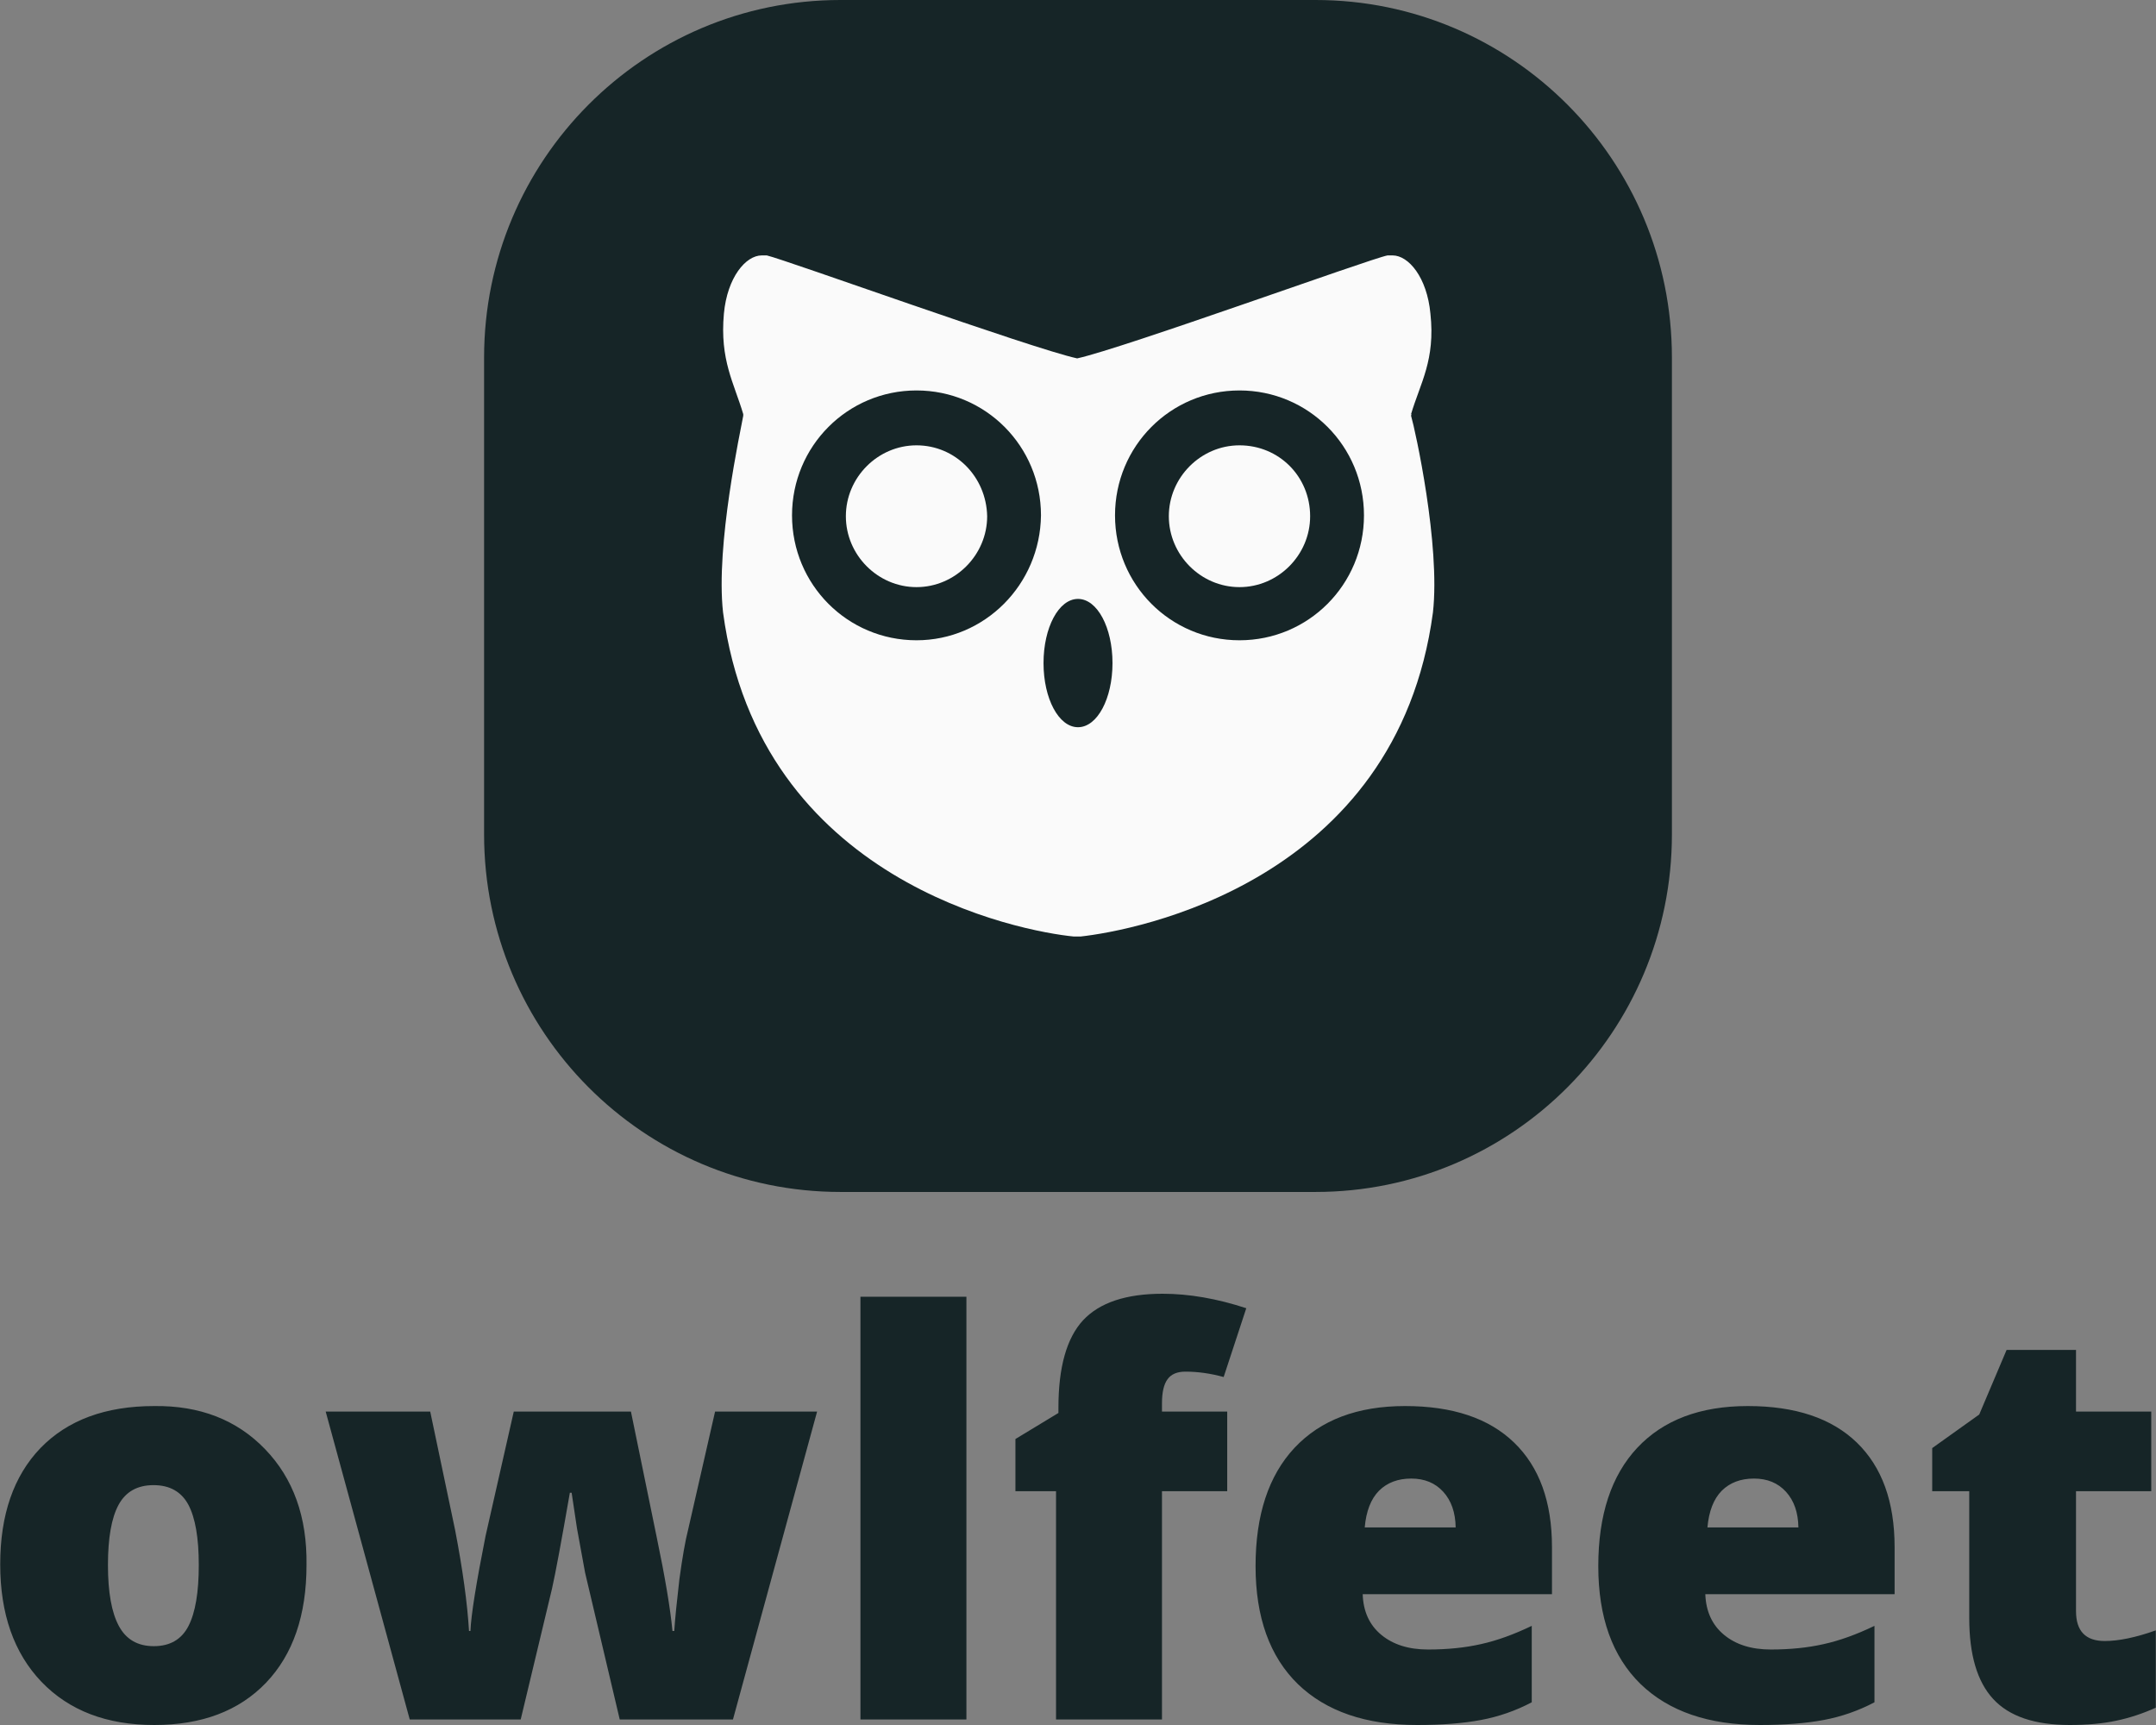 <svg width="100" height="80" viewBox="0 0 100 80" fill="none" xmlns="http://www.w3.org/2000/svg">
<rect x="0" y="0" width="100" height="80" fill="#808080" stroke="none"/>
<g clip-path="url(#clip0_57_2)">
<g clip-path="url(#clip1_57_2)">
<g clip-path="url(#clip2_57_2)">
<g clip-path="url(#clip3_57_2)">
<g clip-path="url(#clip4_57_2)">
<g clip-path="url(#clip5_57_2)">
<path d="M9.22 72.582C9.22 71.319 9.058 70.384 8.734 69.779C8.407 69.177 7.869 68.876 7.122 68.876C6.371 68.876 5.83 69.18 5.499 69.79C5.171 70.395 5.007 71.326 5.007 72.582C5.007 73.838 5.175 74.778 5.51 75.402C5.845 76.03 6.386 76.344 7.133 76.344C7.884 76.344 8.42 76.033 8.74 75.413C9.06 74.792 9.22 73.849 9.22 72.582ZM14.217 72.576C14.217 74.91 13.591 76.731 12.34 78.039C11.088 79.346 9.36 80 7.155 80C4.95 80 3.205 79.332 1.921 77.995C0.647 76.661 0.01 74.846 0.01 72.549C0.01 70.251 0.632 68.454 1.876 67.158C3.135 65.858 4.895 65.208 7.155 65.208C9.268 65.182 10.98 65.847 12.29 67.203C13.604 68.562 14.247 70.353 14.217 72.576ZM37.899 65.463L33.996 79.745H28.745L27.138 72.936L26.762 70.881L26.514 69.23H26.431C26.037 71.498 25.761 72.981 25.603 73.679L24.151 79.745H19.005L15.106 65.463H19.954L21.108 70.953C21.462 72.792 21.677 74.355 21.754 75.64H21.82C21.85 74.905 22.084 73.435 22.522 71.23L23.83 65.463H29.264L30.462 71.302C30.845 73.13 31.088 74.576 31.191 75.64H31.273C31.31 75.09 31.389 74.292 31.511 73.247C31.651 72.22 31.785 71.455 31.914 70.953L33.167 65.463H37.899ZM39.909 60.139H44.824V79.745H39.909V60.139ZM53.895 65.463H56.921V69.158H53.895V79.745H48.981V69.158H47.098V66.737L49.092 65.529V65.291C49.092 63.407 49.473 62.054 50.235 61.23C51 60.41 52.23 60 53.923 60C55.149 60 56.443 60.224 57.805 60.671L56.756 63.862C56.152 63.696 55.561 63.612 54.983 63.612C54.6 63.612 54.324 63.729 54.155 63.962C53.982 64.194 53.895 64.567 53.895 65.081V65.463ZM67.517 70.837C67.506 70.146 67.315 69.596 66.943 69.186C66.571 68.776 66.076 68.571 65.458 68.571C64.839 68.571 64.341 68.759 63.961 69.136C63.586 69.516 63.365 70.083 63.299 70.837H67.517ZM65.728 80C63.354 80 61.512 79.368 60.201 78.105C58.891 76.827 58.236 75.003 58.236 72.632C58.236 70.261 58.839 68.43 60.047 67.141C61.258 65.853 62.966 65.208 65.171 65.208C67.376 65.208 69.061 65.773 70.228 66.903C71.399 68.034 71.984 69.649 71.984 71.751V73.934H63.205C63.231 74.735 63.518 75.363 64.066 75.817C64.615 76.272 65.338 76.499 66.236 76.499C67.135 76.499 67.952 76.416 68.688 76.249C69.424 76.087 70.21 75.804 71.046 75.402V78.947C70.302 79.339 69.518 79.612 68.693 79.767C67.873 79.922 66.884 80 65.728 80ZM83.414 70.837C83.403 70.146 83.212 69.596 82.84 69.186C82.468 68.776 81.973 68.571 81.354 68.571C80.736 68.571 80.237 68.759 79.858 69.136C79.483 69.516 79.262 70.083 79.195 70.837H83.414ZM81.625 80C79.251 80 77.408 79.368 76.098 78.105C74.787 76.827 74.132 75.003 74.132 72.632C74.132 70.261 74.736 68.43 75.943 67.141C77.154 65.853 78.862 65.208 81.067 65.208C83.272 65.208 84.958 65.773 86.125 66.903C87.292 68.034 87.876 69.649 87.876 71.751V73.934H79.096C79.126 74.735 79.415 75.363 79.963 75.817C80.511 76.272 81.235 76.499 82.133 76.499C83.031 76.499 83.848 76.416 84.585 76.249C85.321 76.087 86.107 75.804 86.942 75.402V78.947C86.199 79.339 85.415 79.612 84.59 79.767C83.766 79.922 82.777 80 81.625 80ZM96.29 69.158V74.72C96.29 75.644 96.734 76.105 97.621 76.105C98.273 76.105 99.062 75.941 99.99 75.612V79.197C99.386 79.47 98.775 79.671 98.157 79.801C97.538 79.933 96.819 80 95.998 80C94.371 80 93.187 79.597 92.447 78.792C91.707 77.991 91.338 76.741 91.338 75.042V69.158H89.62V67.158L91.801 65.601L93.071 62.604H96.29V65.463H99.78V69.158H96.29Z" fill="#162527"/>
</g>
</g>
</g>
</g>
<g clip-path="url(#clip6_57_2)">
<g clip-path="url(#clip7_57_2)">
<path d="M38.981 55.279C29.852 55.279 22.453 47.854 22.453 38.695V16.584C22.453 7.425 29.853 -5.07754e-07 38.981 -5.07754e-07H61.019C70.147 -5.07754e-07 77.547 7.425 77.547 16.584V38.695C77.547 47.854 70.147 55.279 61.019 55.279H38.981Z" fill="#162527"/>
<g clip-path="url(#clip8_57_2)">
<g clip-path="url(#clip9_57_2)">
<path d="M65.449 19.283C65.449 19.243 65.488 19.204 65.449 19.204C65.878 17.756 66.58 16.699 66.346 14.546C66.19 12.863 65.332 11.845 64.591 11.845C64.591 11.845 64.591 11.845 64.552 11.845C64.552 11.845 64.552 11.845 64.513 11.845C64.474 11.845 64.395 11.845 64.356 11.845C63.537 12.002 52.107 16.151 49.961 16.621C47.815 16.151 36.424 12.041 35.566 11.845C35.527 11.845 35.449 11.845 35.41 11.845C35.41 11.845 35.41 11.845 35.371 11.845C35.371 11.845 35.371 11.845 35.332 11.845C34.59 11.845 33.732 12.863 33.576 14.546C33.381 16.699 34.044 17.756 34.473 19.204C34.473 19.204 34.473 19.243 34.473 19.283C34.356 19.948 33.186 25.271 33.537 28.403C35.215 40.928 47.386 43.199 49.805 43.433H49.844C49.883 43.433 49.922 43.433 49.961 43.433C50 43.433 50.039 43.433 50.078 43.433H50.117C52.614 43.159 64.786 40.928 66.463 28.403C66.814 25.271 65.644 19.948 65.449 19.283ZM42.51 29.694C39.311 29.694 36.736 27.111 36.736 23.901C36.736 20.692 39.311 18.108 42.51 18.108C45.709 18.108 48.283 20.692 48.283 23.901C48.245 27.111 45.67 29.694 42.51 29.694ZM50 33.726C49.103 33.726 48.401 32.395 48.401 30.751C48.401 29.107 49.103 27.776 50 27.776C50.897 27.776 51.6 29.107 51.6 30.751C51.6 32.395 50.897 33.726 50 33.726ZM57.49 29.694C54.291 29.694 51.717 27.111 51.717 23.901C51.717 20.692 54.291 18.108 57.49 18.108C60.689 18.108 63.264 20.692 63.264 23.901C63.264 27.111 60.689 29.694 57.49 29.694Z" fill="#FAFAFA"/>
<path d="M57.49 20.653C55.696 20.653 54.213 22.14 54.213 23.941C54.213 25.741 55.696 27.229 57.49 27.229C59.285 27.229 60.767 25.741 60.767 23.941C60.767 22.101 59.324 20.653 57.49 20.653Z" fill="#FAFAFA"/>
<path d="M42.51 20.653C40.715 20.653 39.233 22.14 39.233 23.941C39.233 25.741 40.715 27.229 42.51 27.229C44.304 27.229 45.787 25.741 45.787 23.941C45.748 22.101 44.304 20.653 42.51 20.653Z" fill="#FAFAFA"/>
</g>
</g>
</g>
</g>
</g>
</g>
<defs>
<clipPath id="clip0_57_2">
<rect width="100" height="80" fill="white"/>
</clipPath>
<clipPath id="clip1_57_2">
<rect width="100" height="80" fill="white"/>
</clipPath>
<clipPath id="clip2_57_2">
<rect width="100" height="20" fill="white" transform="translate(-6.36814e-07 60)"/>
</clipPath>
<clipPath id="clip3_57_2">
<rect width="100" height="20" fill="white" transform="translate(-6.36814e-07 60)"/>
</clipPath>
<clipPath id="clip4_57_2">
<rect width="100" height="20" fill="white" transform="translate(-6.36814e-07 60)"/>
</clipPath>
<clipPath id="clip5_57_2">
<rect width="100" height="20" fill="white" transform="translate(-6.36814e-07 60)"/>
</clipPath>
<clipPath id="clip6_57_2">
<rect width="55.095" height="55.279" fill="white" transform="translate(22.453)"/>
</clipPath>
<clipPath id="clip7_57_2">
<rect width="55.095" height="55.279" fill="white" transform="translate(22.453)"/>
</clipPath>
<clipPath id="clip8_57_2">
<rect width="33.057" height="31.588" fill="white" transform="translate(33.472 11.845)"/>
</clipPath>
<clipPath id="clip9_57_2">
<rect width="33.057" height="31.588" fill="white" transform="translate(33.472 11.845)"/>
</clipPath>
</defs>
</svg>
